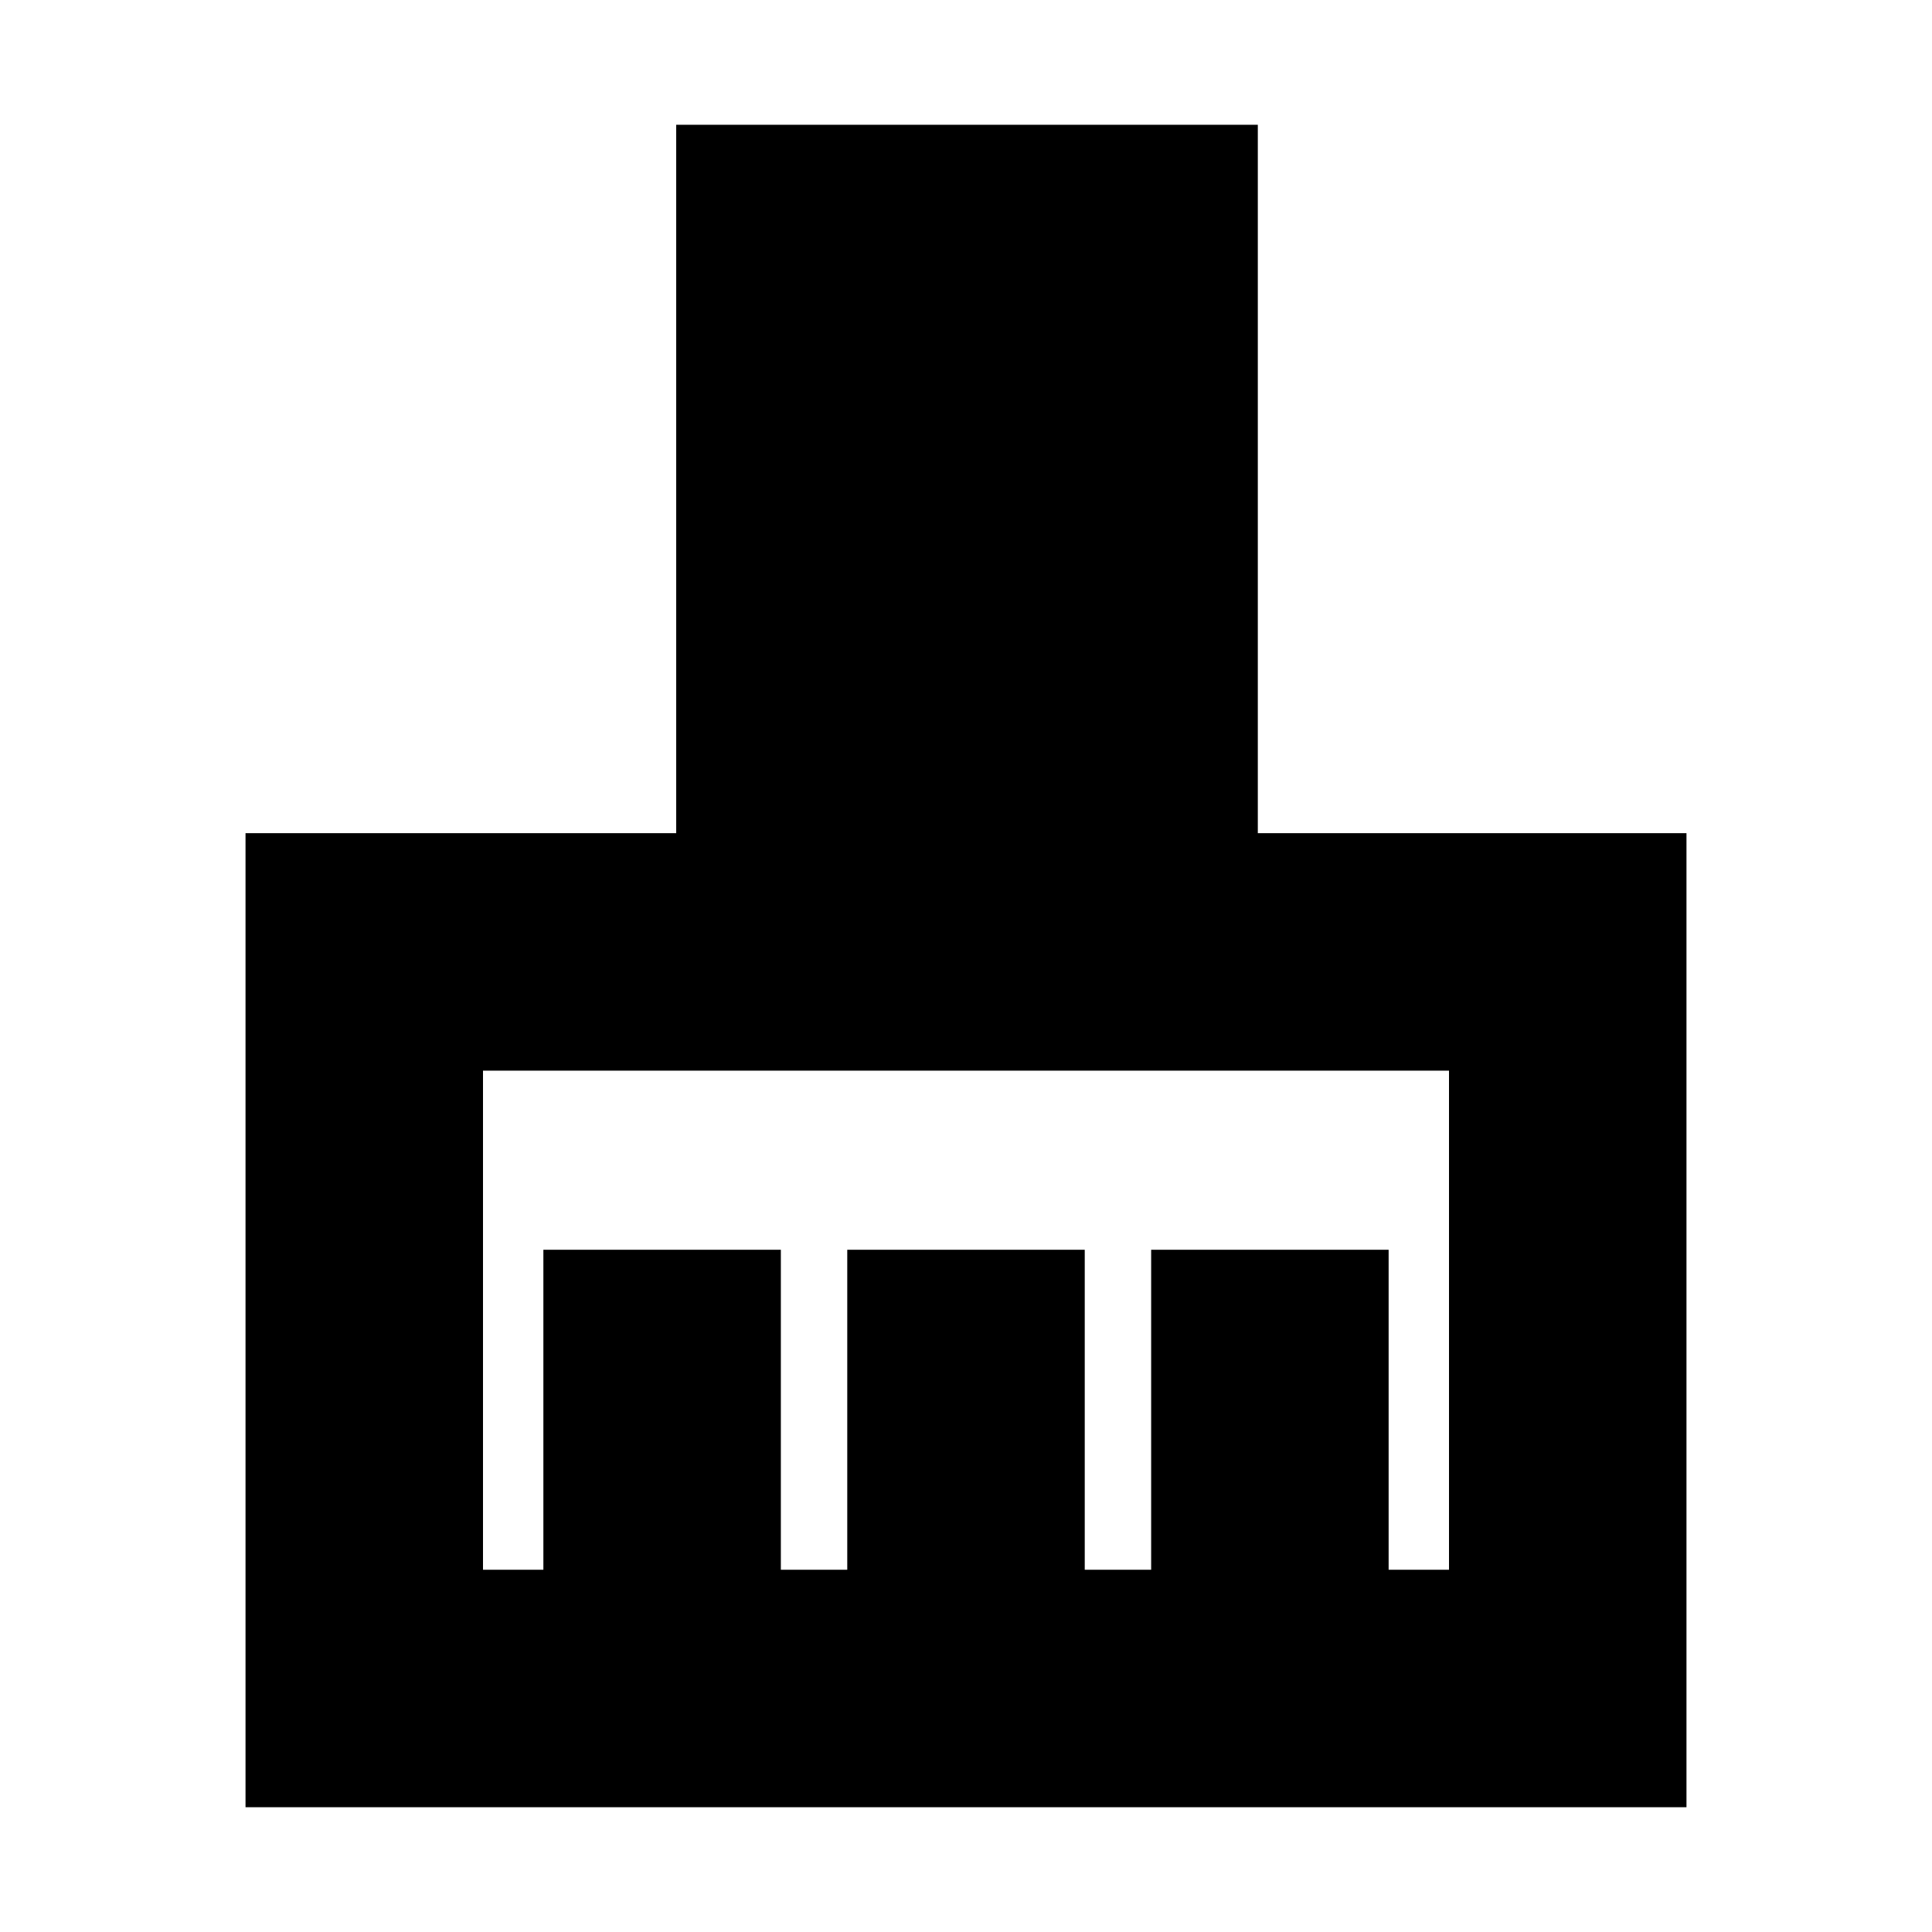 <svg xmlns="http://www.w3.org/2000/svg" height="20" viewBox="0 -960 960 960" width="20"><path d="M122-62v-484h214v-352h289v352h213v484H122Zm118-118h30v-159h118v159h33v-159h118v159h33v-159h118v159h30v-248H240v248Z"/></svg>